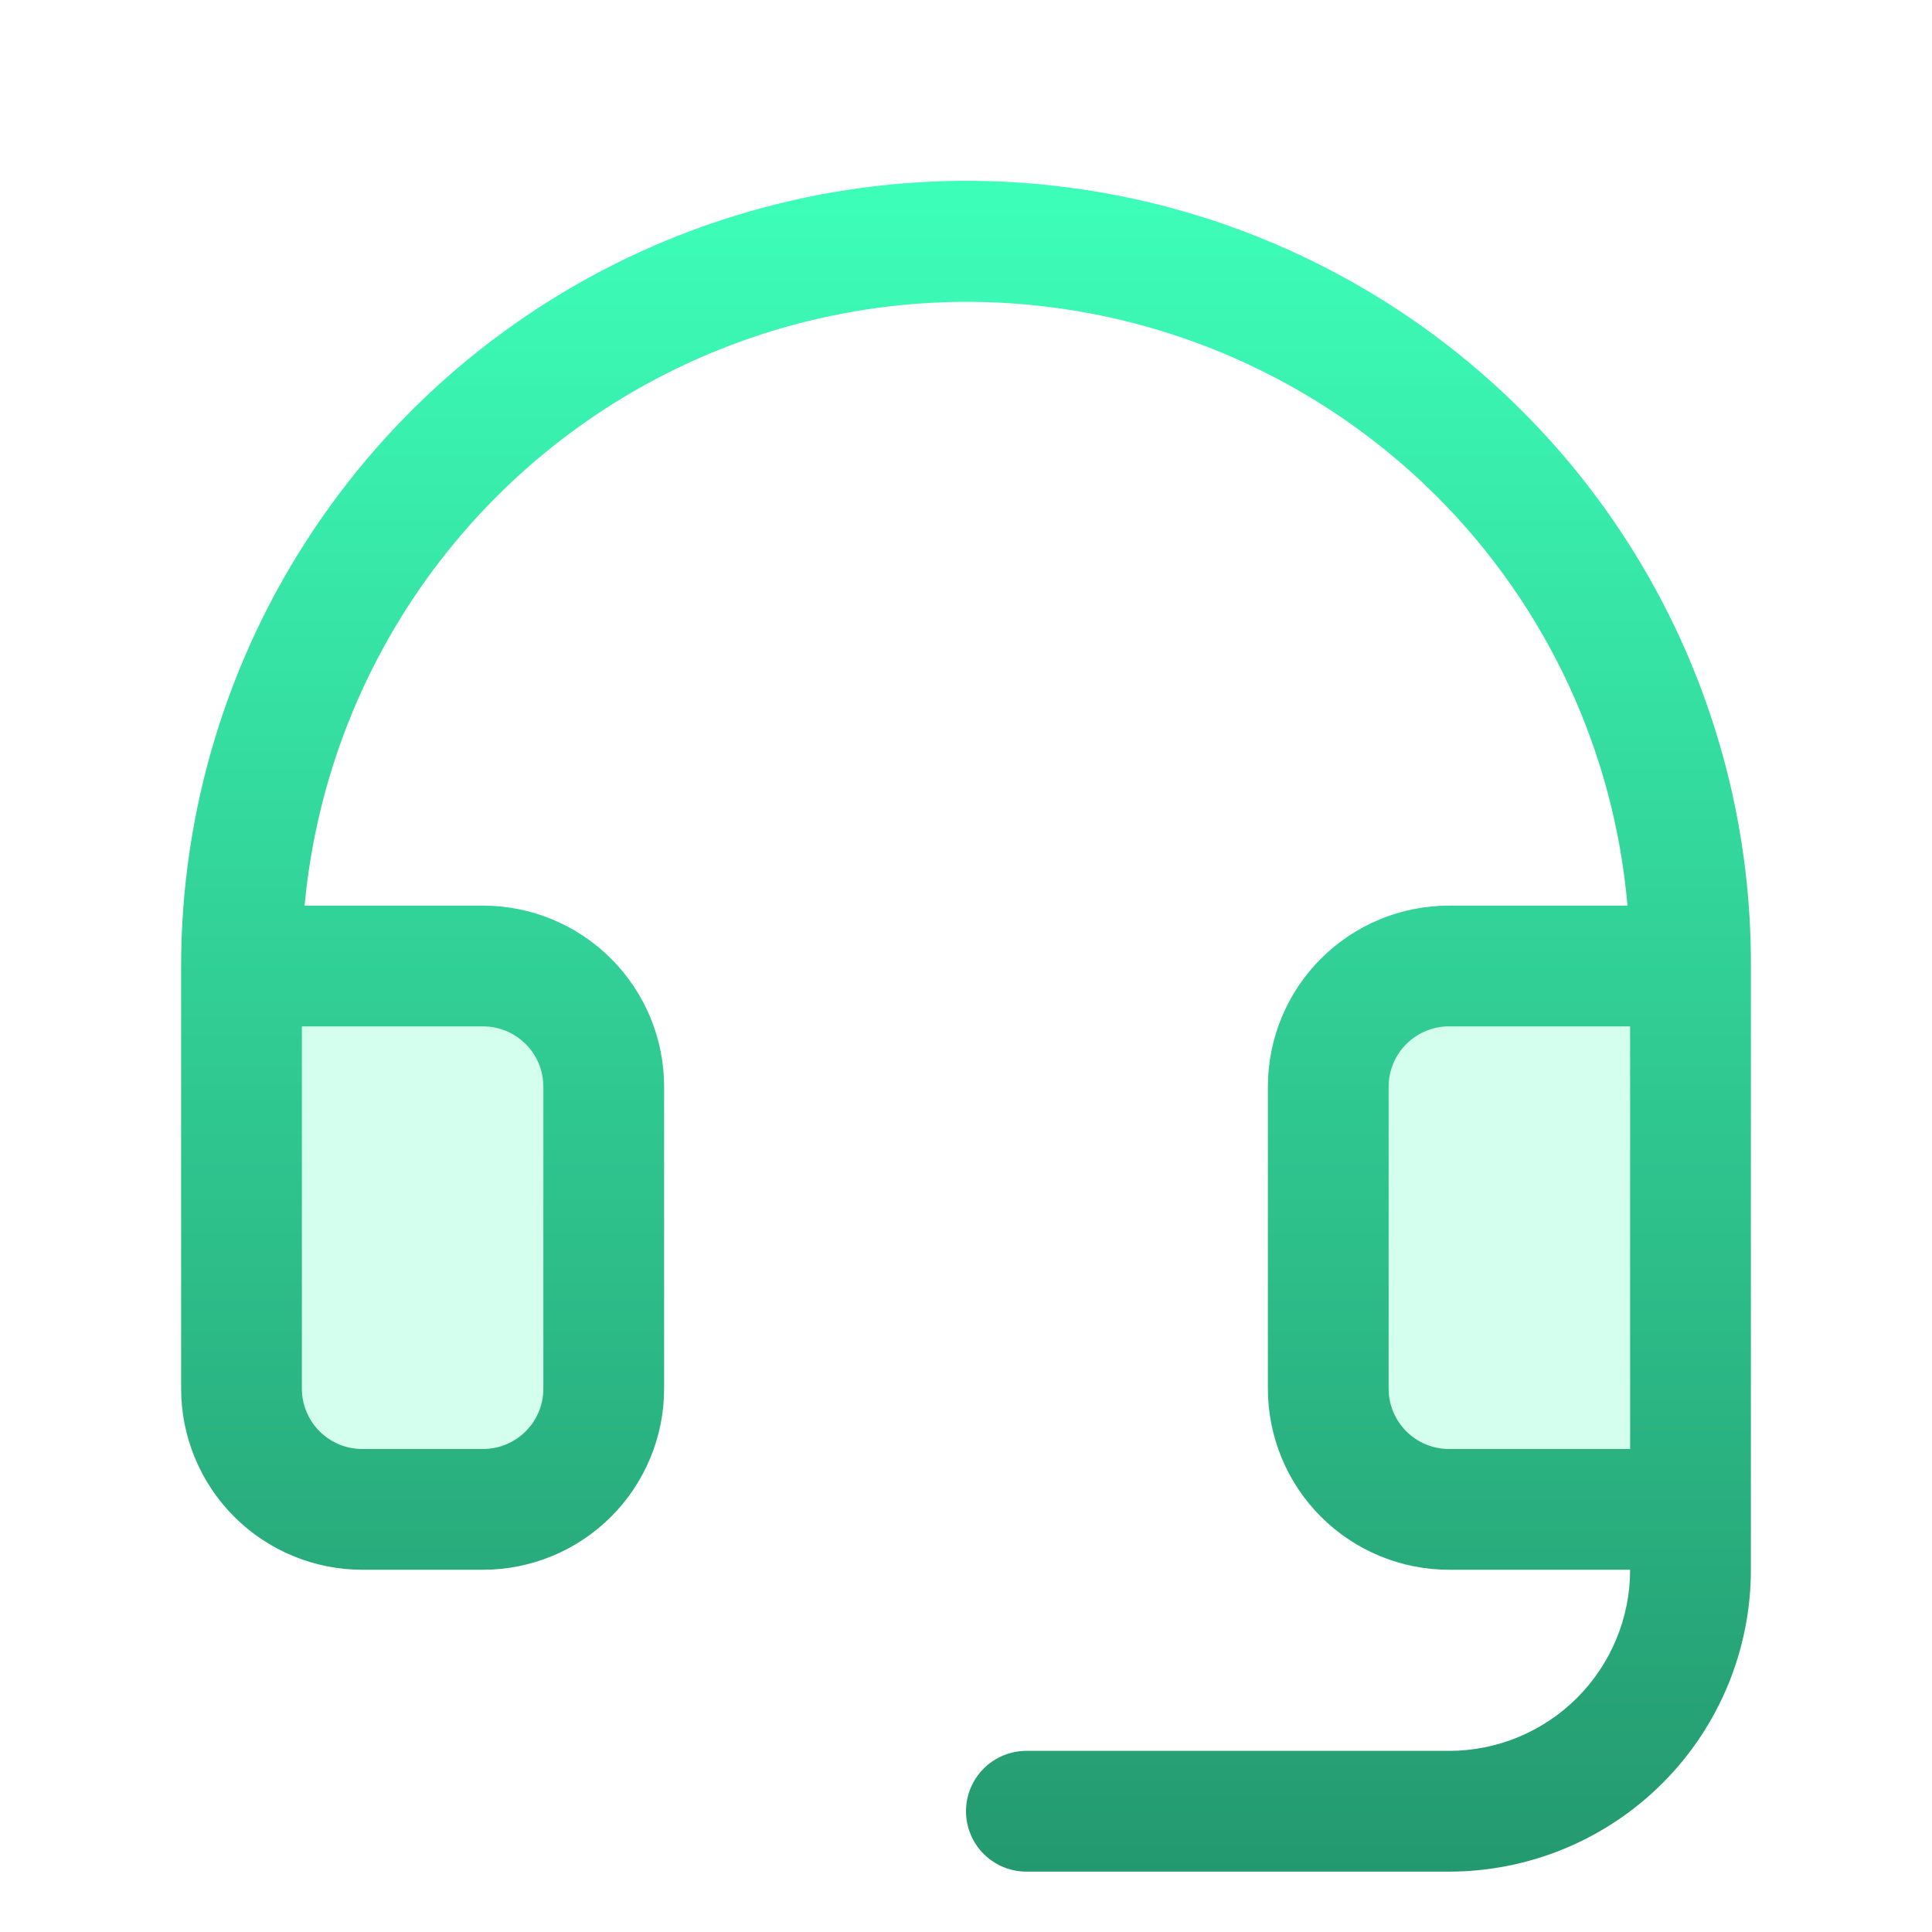 <svg width="96" height="96" viewBox="0 0 96 96" fill="none" xmlns="http://www.w3.org/2000/svg">
<g id="Frame">
<path id="Vector" opacity="0.2" d="M30 54V69C30 70.591 29.368 72.117 28.243 73.243C27.117 74.368 25.591 75 24 75H18C16.409 75 14.883 74.368 13.757 73.243C12.632 72.117 12 70.591 12 69V48H24C25.591 48 27.117 48.632 28.243 49.757C29.368 50.883 30 52.409 30 54ZM72 48C70.409 48 68.883 48.632 67.757 49.757C66.632 50.883 66 52.409 66 54V69C66 70.591 66.632 72.117 67.757 73.243C68.883 74.368 70.409 75 72 75H84V48H72Z" fill="#28FFB2"/>
<path id="Vector_2" d="M75.709 20.498C70.26 15.017 63.308 11.278 55.732 9.753C48.156 8.228 40.298 8.986 33.154 11.932C26.009 14.877 19.9 19.877 15.6 26.298C11.3 32.719 9.003 40.272 9 48V69C9 71.387 9.948 73.676 11.636 75.364C13.324 77.052 15.613 78 18 78H24C26.387 78 28.676 77.052 30.364 75.364C32.052 73.676 33 71.387 33 69V54C33 51.613 32.052 49.324 30.364 47.636C28.676 45.948 26.387 45 24 45H15.135C15.714 38.745 18.063 32.784 21.908 27.817C25.754 22.849 30.935 19.08 36.846 16.952C42.756 14.824 49.151 14.425 55.28 15.802C61.409 17.178 67.019 20.273 71.453 24.724C76.871 30.17 80.204 37.347 80.869 45H72C69.613 45 67.324 45.948 65.636 47.636C63.948 49.324 63 51.613 63 54V69C63 71.387 63.948 73.676 65.636 75.364C67.324 77.052 69.613 78 72 78H81C81 80.387 80.052 82.676 78.364 84.364C76.676 86.052 74.387 87 72 87H51C50.204 87 49.441 87.316 48.879 87.879C48.316 88.441 48 89.204 48 90C48 90.796 48.316 91.559 48.879 92.121C49.441 92.684 50.204 93 51 93H72C75.978 93 79.794 91.42 82.607 88.607C85.42 85.794 87 81.978 87 78V48C87.019 42.898 86.032 37.843 84.095 33.124C82.157 28.404 79.307 24.114 75.709 20.498ZM24 51C24.796 51 25.559 51.316 26.121 51.879C26.684 52.441 27 53.205 27 54V69C27 69.796 26.684 70.559 26.121 71.121C25.559 71.684 24.796 72 24 72H18C17.204 72 16.441 71.684 15.879 71.121C15.316 70.559 15 69.796 15 69V51H24ZM72 72C71.204 72 70.441 71.684 69.879 71.121C69.316 70.559 69 69.796 69 69V54C69 53.205 69.316 52.441 69.879 51.879C70.441 51.316 71.204 51 72 51H81V72H72Z" fill="url(#paint0_linear_13_499)"/>
</g>
<defs>
<linearGradient id="paint0_linear_13_499" x1="48" y1="8.985" x2="48" y2="93" gradientUnits="userSpaceOnUse">
<stop stop-color="#3DFFB9"/>
<stop offset="1" stop-color="#24996F"/>
</linearGradient>
</defs>
</svg>
